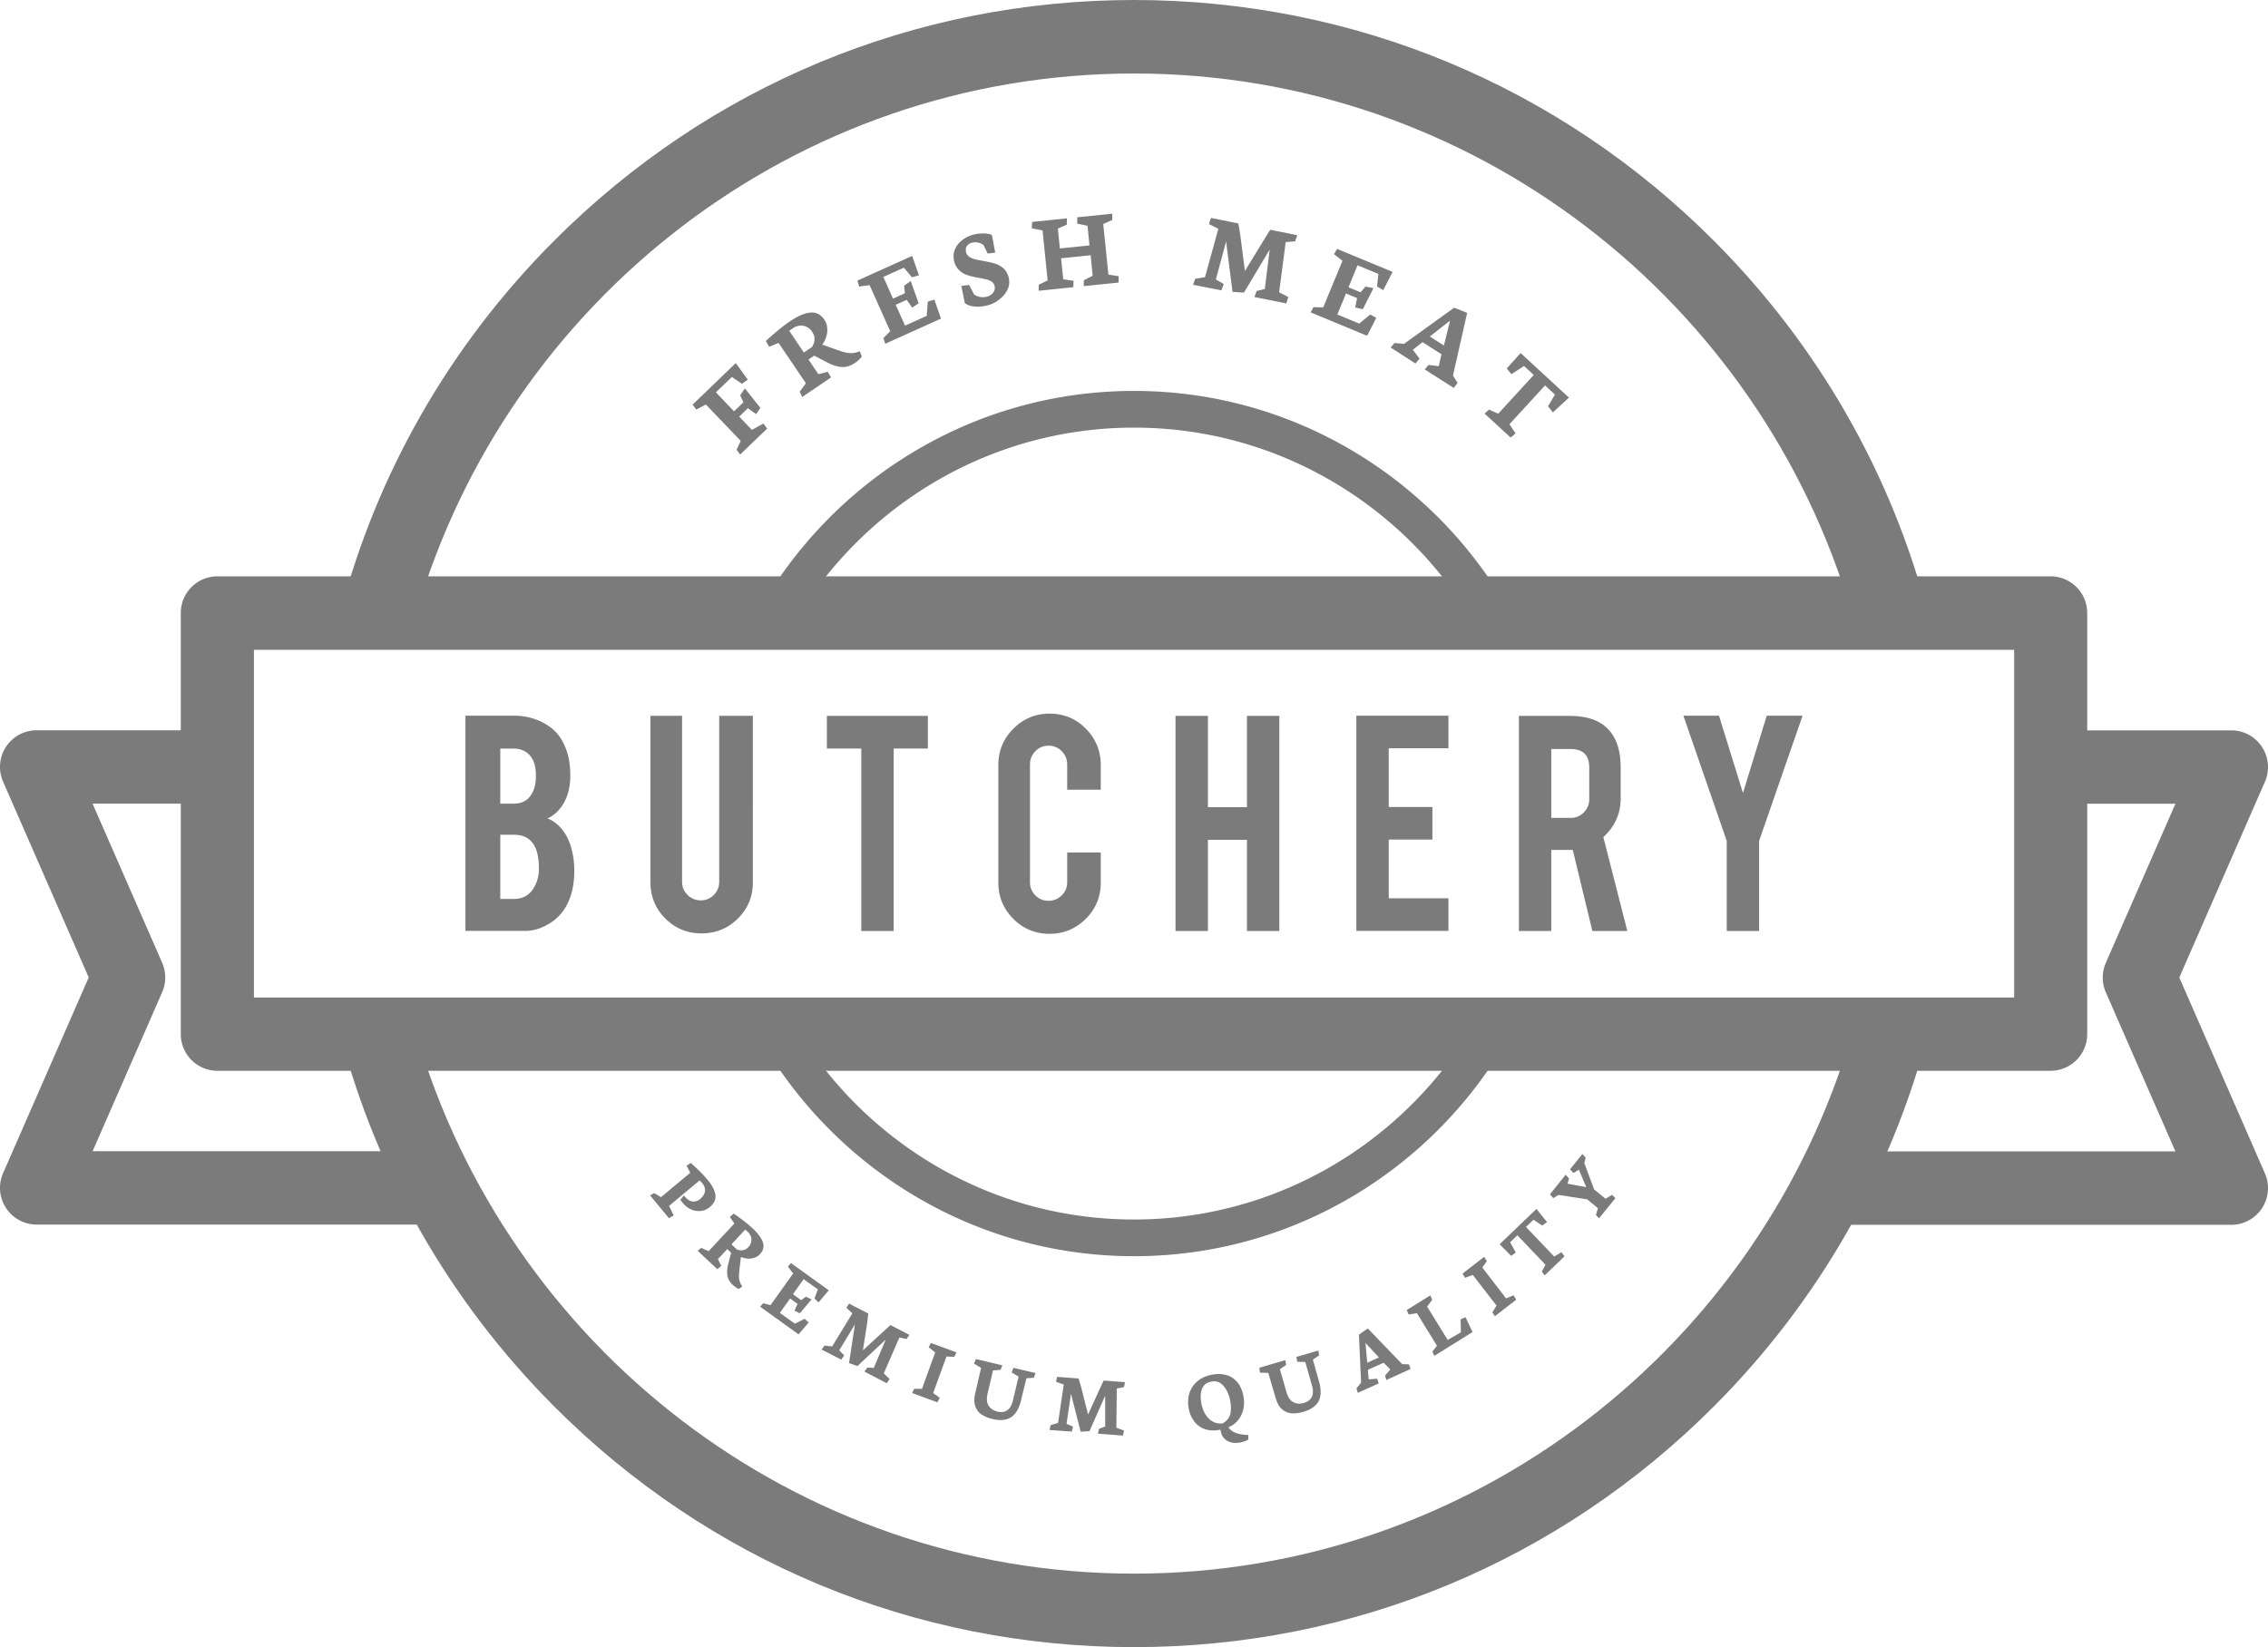 <svg width="223" height="162" fill="none" xmlns="http://www.w3.org/2000/svg"><path d="M9.102 113.234l6.844-15.647a3.633 3.633 0 000-2.898L9.102 79.042h12.27v-7.219H3.602a3.607 3.607 0 00-3.3 5.053l8.42 19.256-8.42 19.256a3.609 3.609 0 003.3 5.053H45.16a76.393 76.393 0 01-3.776-7.218H9.102v.011zM214.279 96.142l8.419-19.256a3.604 3.604 0 00-.286-3.418 3.601 3.601 0 00-3.014-1.635h-17.77v7.219h12.27l-6.844 15.647a3.633 3.633 0 000 2.898l6.844 15.647h-32.282a75.257 75.257 0 01-3.776 7.218h41.558a3.602 3.602 0 003.014-1.635 3.604 3.604 0 00.286-3.418l-8.419-19.267zM78.658 60.295c6.875-10.944 19.028-18.237 32.842-18.237s25.967 7.293 32.842 18.237h4.178c-7.256-13.014-21.133-21.846-37.02-21.846-15.887 0-29.764 8.821-37.02 21.846h4.178zM144.342 101.705c-6.875 10.944-19.028 18.237-32.842 18.237s-25.967-7.293-32.842-18.237H74.48c7.256 13.014 21.133 21.846 37.02 21.846 15.887 0 29.764-8.821 37.02-21.846h-4.178z" fill="#7B7B7B"/><path d="M40.94 60.295C49.877 29.659 78.129 7.229 111.5 7.229s61.623 22.44 70.56 53.066h7.489c-3.586-13.705-10.736-26.273-20.985-36.57C153.322 8.43 133.056 0 111.5 0 89.944 0 69.678 8.429 54.436 23.725c-10.25 10.286-17.4 22.855-20.985 36.57h7.489zM182.06 101.705c-8.937 30.636-37.189 53.066-70.56 53.066s-61.623-22.441-70.56-53.066h-7.49c3.586 13.704 10.737 26.273 20.986 36.57C69.678 153.571 89.944 162 111.5 162c21.556 0 41.822-8.429 57.064-23.725 10.249-10.287 17.399-22.855 20.985-36.57h-7.489z" fill="#7B7B7B"/><path d="M201.628 105.314H21.372a3.6 3.6 0 01-3.596-3.609v-41.41a3.6 3.6 0 013.596-3.61h180.256a3.6 3.6 0 013.596 3.61v41.41a3.599 3.599 0 01-3.596 3.609zm-176.66-7.208h173.075V63.915H24.968v34.191z" fill="#7B7B7B"/><path d="M45.763 91.568V70.39h4.76c1.258 0 2.39.33 3.395.998.867.563 1.48 1.433 1.85 2.622.202.626.307 1.38.307 2.25 0 1.423-.38 2.559-1.131 3.408-.318.36-.688.637-1.11.828.708.265 1.31.807 1.797 1.603.328.541.572 1.242.72 2.091.074.435.116.924.116 1.465 0 1.338-.254 2.473-.762 3.407a4.548 4.548 0 01-1.66 1.752c-.804.499-1.608.743-2.412.743h-5.87v.01zm3.427-12.526h1.333c.983 0 1.65-.489 1.988-1.455.127-.36.18-.806.18-1.337 0-.881-.212-1.54-.635-1.996-.391-.414-.899-.626-1.533-.626H49.19v5.414zm0 9.373h1.333c1.078 0 1.819-.552 2.242-1.677.148-.382.222-.818.222-1.317 0-1.178-.222-2.038-.677-2.58-.402-.498-.994-.742-1.788-.742H49.19v6.316zM68.98 91.801c-1.407 0-2.592-.488-3.565-1.465-.973-.976-1.46-2.165-1.46-3.566V70.4h3.11v16.327c0 .51.18.934.54 1.295.36.35.793.531 1.29.531.508 0 .93-.18 1.29-.53.35-.351.53-.786.53-1.296V70.401h3.31V86.77c0 1.422-.497 2.611-1.48 3.577-.984.977-2.18 1.454-3.565 1.454zM84.687 73.617h-3.385v-3.206h9.932v3.206h-3.363v17.95h-3.184v-17.95zM103.207 91.844c-1.406 0-2.591-.489-3.575-1.476-.983-.987-1.47-2.176-1.47-3.567v-11.55c0-1.41.497-2.6 1.481-3.587.984-.987 2.179-1.475 3.564-1.475 1.407 0 2.592.498 3.565 1.486.973.987 1.46 2.186 1.46 3.577v2.42h-3.3v-2.484c0-.51-.18-.945-.54-1.305a1.77 1.77 0 00-1.301-.542c-.508 0-.931.18-1.29.542-.349.36-.529.796-.529 1.305V86.77c0 .51.18.934.529 1.295.349.35.782.53 1.29.53s.941-.18 1.301-.53c.36-.35.54-.786.54-1.295v-2.92h3.3v2.951c0 1.412-.497 2.601-1.481 3.578-.984.966-2.168 1.465-3.544 1.465zM118.767 82.597v8.97h-3.184V70.411h3.184v8.98h3.839v-8.98h3.184v21.156h-3.184v-8.97h-3.839zM133.363 91.568V70.39h9.054v3.206h-5.87v5.775h4.294v3.206h-4.294v5.774h5.87v3.206h-9.054v.01zM154.359 70.411c1.777 0 3.078.488 3.903 1.465.73.86 1.089 2.049 1.089 3.577v3.079c0 1.497-.571 2.76-1.703 3.8l2.359 9.235h-3.438l-1.925-7.972h-2.115v7.972h-3.184V70.411h5.014zm1.904 5.096c0-1.232-.603-1.837-1.82-1.837h-1.914v6.773h1.914c.508 0 .931-.18 1.291-.542.349-.36.529-.796.529-1.295v-3.1zM169.78 82.704l-4.262-12.314h3.501l2.358 7.6 2.338-7.6h3.522l-4.273 12.314v8.864h-3.184v-8.864zM68.461 40.285l-.36-.489 4.242-4.087 1.185 1.635-.571.404-.994-.67-1.576 1.508 1.787 1.869.92-.882-.317-.69.465-.679 1.523 1.91-.423.617-.803-.584-.857.828 1.248 1.305 1.132-.626.37.499-2.655 2.548-.35-.468.403-.87-3.427-3.577-.942.499zM81.715 37.121l-2.835 1.922-.254-.52.614-.828-2.687-3.97-.93.382-.318-.573c.317-.298.708-.637 1.153-1.009.455-.371.835-.669 1.153-.881.803-.552 1.491-.85 2.062-.902.571-.053 1.037.18 1.396.722.148.223.244.488.265.775.032.286 0 .583-.095.87a2.38 2.38 0 01-.392.785l1.312.468c.36.127.645.222.857.276.211.063.433.084.655.095.223 0 .445-.032.677-.117l.19-.063.202.52a2.84 2.84 0 01-.688.626c-.423.287-.867.425-1.311.393-.445-.032-.92-.18-1.428-.457l-1.259-.658-.56.382.972 1.444.92-.233.329.551zM77.6 32.536l1.439 2.133.793-.53c.159-.245.243-.489.254-.743.02-.255-.064-.51-.233-.765a1.341 1.341 0 00-.529-.477 1.231 1.231 0 00-.677-.128 1.513 1.513 0 00-.719.276 4.985 4.985 0 01-.222.16.752.752 0 00-.106.074zM84.475 28.183l-.169-.584 5.384-2.43.666 1.91-.687.191-.794-.944-2.02.912.952 2.134 1.164-.53-.074-.744.655-.456.772 2.187-.634.424-.54-.764-1.079.488.92 2.049 2.127-.955.106-1.402.645-.201.656 1.868-5.48 2.473-.19-.552.677-.68-2.03-4.532-1.027.138zM97.147 30.02c-.476.127-.91.17-1.333.127-.412-.042-.73-.16-.952-.34l-.338-1.688.761-.095.487.924c.148.127.338.212.581.254.233.043.476.032.699-.032.169-.042.306-.116.444-.223a.887.887 0 00.275-.382.736.736 0 00.01-.477.667.667 0 00-.275-.383 1.441 1.441 0 00-.486-.212 6.772 6.772 0 00-.751-.16c-.444-.084-.815-.158-1.1-.254a2.244 2.244 0 01-.804-.446 1.762 1.762 0 01-.529-.87c-.116-.425-.106-.828.042-1.2.148-.371.392-.679.72-.934a3.003 3.003 0 011.12-.552c.297-.085.614-.117.974-.117.349 0 .635.053.836.16.01.031.063.286.148.764.084.478.148.796.18.966l-.741.085-.412-.828c-.127-.117-.297-.191-.519-.244a1.28 1.28 0 00-.634.01.83.83 0 00-.498.35c-.105.17-.116.372-.053.616.043.17.149.308.297.414.148.107.328.18.529.234.2.053.476.106.814.17.466.085.846.17 1.153.255.296.095.582.244.835.445.254.213.434.5.53.86.126.446.095.87-.085 1.253-.18.382-.455.711-.815.976-.338.287-.719.467-1.11.574zM101.452 22.451l.031-.626 3.427-.35-.021.626-.878.382.201 1.953 2.909-.297-.19-1.932-1.016-.212.011-.627 3.448-.35-.021.626-.878.383.508 4.978 1.004.16v.626l-3.427.35.011-.584.867-.435-.201-2.017-2.908.297.211 2.06 1.016.159-.022.626-3.405.35v-.584l.877-.435-.497-4.915-1.057-.212zM117.307 28.014l.211-.595.963-.16 1.311-4.755-.92-.467.191-.605 2.697.542.19 1.146.455 3.535 1.925-3.153.561-.902 2.655.53-.201.606-.931.074-.645 4.936.899.467-.191.627-3.141-.627.222-.594.804-.191.476-3.875-2.528 4.225-1.121-.074-.635-4.947-1.005 3.726.772.446-.222.626-2.792-.541zM131.163 24.999l.307-.52 5.458 2.26-.921 1.795-.613-.361.137-1.232-2.052-.849-.888 2.166 1.185.488.486-.563.783.16-1.047 2.07-.751-.17.19-.924-1.089-.456-.857 2.07 2.158.891 1.078-.891.593.329-.899 1.762-5.553-2.304.275-.51.962.022 1.894-4.586-.836-.647zM136.737 34.181l.37-.446.942.085 4.929-3.556 1.28.51-1.397 6.157.455.732-.381.488-2.845-1.815.37-.446 1.005.128.265-1.179-1.862-1.189-.952.754.656.86-.391.488-2.444-1.57zm3.85-1.083l1.386.882.603-2.442-1.989 1.56zM149.514 34.722l4.75 4.384-1.576 1.455-.476-.605.677-1.147-.974-.902-3.501 3.821.603.892-.486.414-2.56-2.357.434-.392.909.403 3.491-3.81-.952-.882-1.248.807-.455-.563 1.364-1.518zM65.775 119.815l-1.851-2.24.391-.233.677.403 2.877-2.399-.36-.69.413-.276c.338.308.645.584.899.838.254.255.518.531.783.86.433.52.677.998.74 1.444.064.435-.127.849-.571 1.21-.254.212-.54.329-.857.372a1.884 1.884 0 01-.952-.149 2.2 2.2 0 01-.835-.648 4.151 4.151 0 01-.233-.307l.349-.425.095.117c.243.286.497.446.762.477.264.032.518-.053.761-.265.254-.212.402-.456.445-.722.042-.276-.043-.552-.275-.828a1.441 1.441 0 00-.127-.138l-.117-.116-3.004 2.505.455.934-.465.276zM70.534 124.836l-1.935-1.815.349-.287.73.318 2.528-2.717-.445-.637.381-.34c.286.191.603.425.963.701.36.276.645.52.867.722.55.52.9.987 1.037 1.401.137.425.042.817-.296 1.178-.149.16-.318.266-.54.34a1.746 1.746 0 01-.666.085 2.191 2.191 0 01-.656-.159l-.127 1.072c-.032.297-.053.52-.064.7-.01.17.011.34.043.51.032.17.106.329.2.488l.085.138-.36.244a2.478 2.478 0 01-.591-.414c-.297-.276-.466-.583-.519-.923-.053-.34-.02-.733.095-1.157l.275-1.072-.38-.361-.92.987.338.658-.392.34zm2.74-3.907l-1.354 1.455.54.509c.211.075.412.096.603.064a.946.946 0 00.528-.308 1.08 1.08 0 00.265-.478.908.908 0 00-.021-.53 1.134 1.134 0 00-.328-.499c-.064-.053-.117-.106-.159-.138l-.074-.075zM77.463 124.57l.317-.34 3.713 2.676-1.016 1.188-.391-.382.328-.902-1.397-.998-1.047 1.476.804.584.466-.34.56.265-1.153 1.37-.529-.266.307-.658-.74-.531-1.005 1.412 1.47 1.062.973-.478.392.361-.995 1.168-3.776-2.718.296-.34.72.191 2.231-3.12-.528-.68zM80.784 132.734l.285-.393.751.085 1.989-3.259-.592-.542.264-.414 1.893.977-.105.892-.424 2.728 2.105-1.932.603-.552 1.862.966-.275.403-.709-.148-1.534 3.535.572.541-.275.425-2.2-1.147.285-.393.635.032 1.174-2.781-2.782 2.601-.825-.298.582-3.81-1.544 2.558.486.499-.296.414-1.925-.987zM91.308 132.511l.222-.425 2.518.923-.222.446-.762-.042-1.312 3.598.646.457-.222.456-2.486-.913.19-.414h.772l1.301-3.588-.645-.498zM96.47 134.538l-.709-.425.201-.446 2.591.616-.169.446-.74.053-.54 2.272c-.116.499-.084.891.096 1.189.18.297.476.488.878.594.38.085.698.043.962-.138.264-.18.455-.509.56-.987l.551-2.314-.677-.414.169-.457 2.179.52-.169.457-.73.053-.54 2.208c-.19.785-.518 1.327-.973 1.624-.454.297-1.057.35-1.787.181a3.644 3.644 0 01-1.037-.404c-.296-.17-.518-.435-.666-.796-.148-.361-.159-.828-.021-1.401l.57-2.431zM103.197 140.642l.106-.478.73-.212.56-3.779-.751-.266.085-.488 2.126.159.254.871.677 2.675 1.184-2.601.349-.743 2.095.159-.096.488-.708.138-.043 3.854.741.276-.085.499-2.475-.191.116-.478.603-.223v-3.025l-1.544 3.481-.867.054-.952-3.737-.434 2.962.635.265-.117.499-2.189-.159zM119.782 140.653c-.54.074-1.015.031-1.428-.138a2.226 2.226 0 01-1.005-.818 3.11 3.11 0 01-.497-1.337 3.014 3.014 0 01.148-1.486c.18-.457.465-.828.867-1.126.402-.297.889-.488 1.471-.573.529-.074 1.005-.032 1.428.127.412.16.751.425 1.015.807.264.372.434.849.508 1.401.063.414.031.818-.064 1.2a2.552 2.552 0 01-.529 1.008 2.37 2.37 0 01-.909.659c.169.254.402.435.719.552.307.116.719.191 1.238.212v.223c0 .127 0 .201-.011.223a2.609 2.609 0 01-.931.308 1.944 1.944 0 01-.825-.053 1.366 1.366 0 01-.656-.425c-.179-.212-.275-.478-.317-.796a.897.897 0 00-.222.032zm-.603-4.777c-.455.063-.762.265-.941.615-.18.351-.222.818-.138 1.402.053.361.159.7.317 1.029.17.329.392.595.688.807.296.212.656.297 1.079.276.275-.138.465-.308.603-.52.127-.202.211-.435.232-.69a4.113 4.113 0 00-.031-.87 3.686 3.686 0 00-.307-1.03 2.283 2.283 0 00-.613-.807 1.13 1.13 0 00-.889-.212zM124.7 135.026l-.825-.021-.042-.488 2.549-.743.074.478-.613.414.645 2.239c.137.489.36.828.666.998.296.17.656.191 1.058.075.37-.107.635-.308.772-.595.138-.287.148-.669.011-1.136l-.656-2.293-.793-.021-.074-.478 2.157-.626.074.478-.613.414.613 2.187c.212.785.201 1.411-.053 1.9-.253.477-.74.828-1.47 1.04-.391.117-.761.17-1.1.159a1.665 1.665 0 01-.973-.361c-.307-.233-.539-.647-.698-1.21l-.709-2.41zM133.501 136.99l-.127-.435.454-.573-.211-4.713.867-.616 3.385 3.513.666.022.159.456-2.38 1.083-.127-.435.508-.595-.645-.669-1.555.701.084.934.836-.063.148.467-2.062.923zm.93-2.962l1.153-.52-1.322-1.422.169 1.942zM141.032 133.349l-.191-.414.444-.583-1.967-3.196-.814.128-.191-.436 2.317-1.443.19.435-.497.669 2.02 3.28 1.301-.754-.032-1.274.487-.212.687 1.465-3.754 2.335zM144.046 125.674l-.243-.414 2.126-1.645.264.424-.444.627 2.337 3.036.73-.308.265.435-2.095 1.624-.253-.382.412-.658-2.327-3.015-.772.276zM147.452 122.373l3.617-3.471 1.047 1.295-.486.34-.846-.574-.741.712 2.772 2.908.719-.424.296.403-1.946 1.868-.286-.361.36-.679-2.761-2.898-.719.69.56 1.008-.454.33-1.132-1.147zM152.719 117.84l-.317-.382 1.544-1.921.328.371-.148.51 1.841.339-.72-1.709-.539.319-.339-.361 1.217-1.507.328.371-.138.52.963 2.59 1.131.924.635-.393.328.329-1.608 1.985-.307-.329.201-.669-1.068-.87-2.803-.435-.529.318z" fill="#7B7B7B"/></svg>